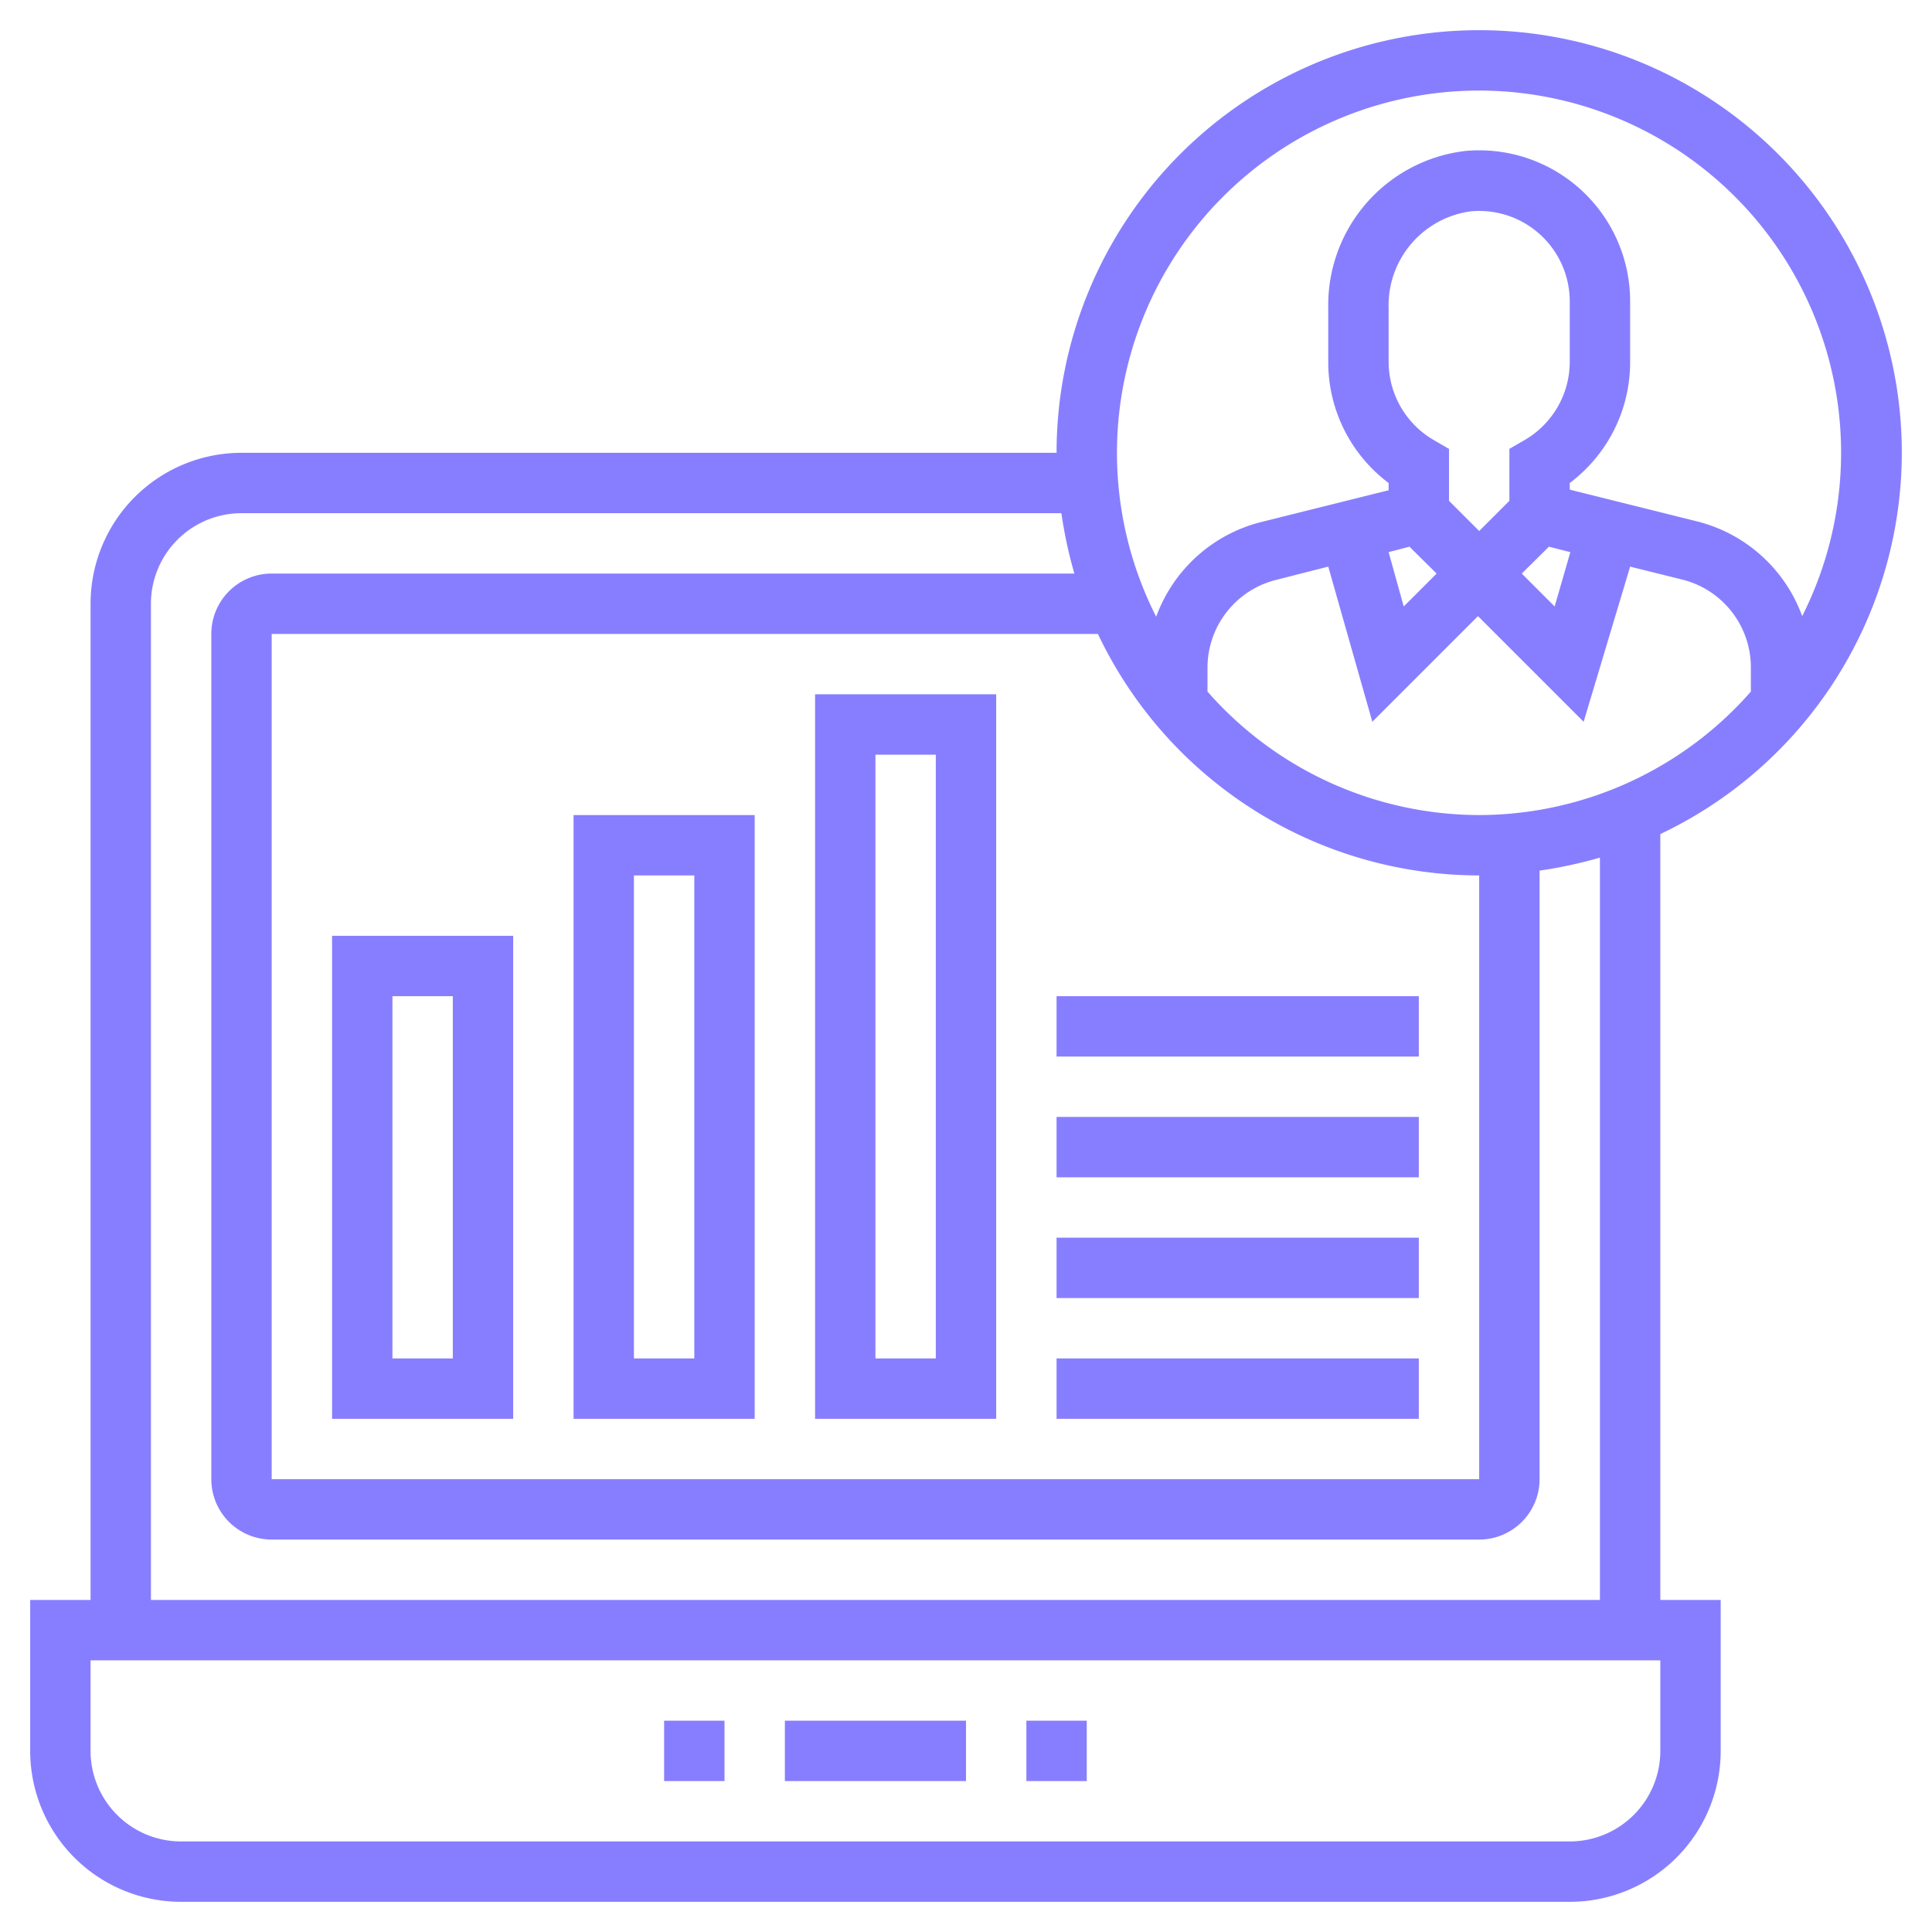 <svg id="Layer_1" data-name="Layer 1" xmlns="http://www.w3.org/2000/svg" viewBox="0 0 64 64">
  <path fill="#877EFF" d="M63,15a14,14,0,0,0-28,0H8a5,5,0,0,0-5,5V53H1v5a5,5,0,0,0,5,5H52a5,5,0,0,0,5-5V53H55V27.63A14,14,0,0,0,63,15ZM49,27a12,12,0,0,1-9-4.09v-.79a3,3,0,0,1,2.27-2.91L44,18.77l1.46,5.14,3.5-3.5,3.5,3.5L54,18.77l1.77.44A3,3,0,0,1,58,22.12v.79A12,12,0,0,1,49,27Zm0,2V49H9V21H36.37A14,14,0,0,0,49,29Zm2.31-10.89.71.18-.52,1.8L50.41,19Zm-.81-3.53-.5.29v1.72l-1,1-1-1V14.87l-.5-.29A3,3,0,0,1,46,12V10.21A3.14,3.14,0,0,1,48.73,7,3,3,0,0,1,52,10v2A3,3,0,0,1,50.5,14.58Zm-3.81,3.53.9.89L46.5,20.09,46,18.29ZM49,3A12,12,0,0,1,59.7,20.41a5,5,0,0,0-3.49-3.14L52,16.22V16a5,5,0,0,0,2-4V10a5,5,0,0,0-5.45-5A5.14,5.14,0,0,0,44,10.21V12a5,5,0,0,0,2,4v.24l-4.21,1.05a5,5,0,0,0-3.49,3.14A12,12,0,0,1,49,3Zm6,55a3,3,0,0,1-3,3H6a3,3,0,0,1-3-3V55H55Zm-2-5H5V20a3,3,0,0,1,3-3H35.16a14.81,14.81,0,0,0,.43,2H9a2,2,0,0,0-2,2V49a2,2,0,0,0,2,2H49a2,2,0,0,0,2-2V28.84a14.81,14.81,0,0,0,2-.43Z"/>
  <rect x="26" y="57" width="6" height="2" fill="#877EFF"/>
  <rect x="34" y="57" width="2" height="2" fill="#877EFF"/>
  <rect x="22" y="57" width="2" height="2" fill="#877EFF"/>
  <path fill="#877EFF" d="M17,31H11V47h6ZM15,45H13V33h2Z"/>
  <path fill="#877EFF" d="M25,27H19V47h6ZM23,45H21V29h2Z"/>
  <path fill="#877EFF" d="M33,23H27V47h6ZM31,45H29V25h2Z"/>
  <rect x="35" y="33" width="12" height="2" fill="#877EFF"/>
  <rect x="35" y="37" width="12" height="2" fill="#877EFF"/>
  <rect x="35" y="41" width="12" height="2" fill="#877EFF"/>
  <rect x="35" y="45" width="12" height="2" fill="#877EFF"/>
</svg>